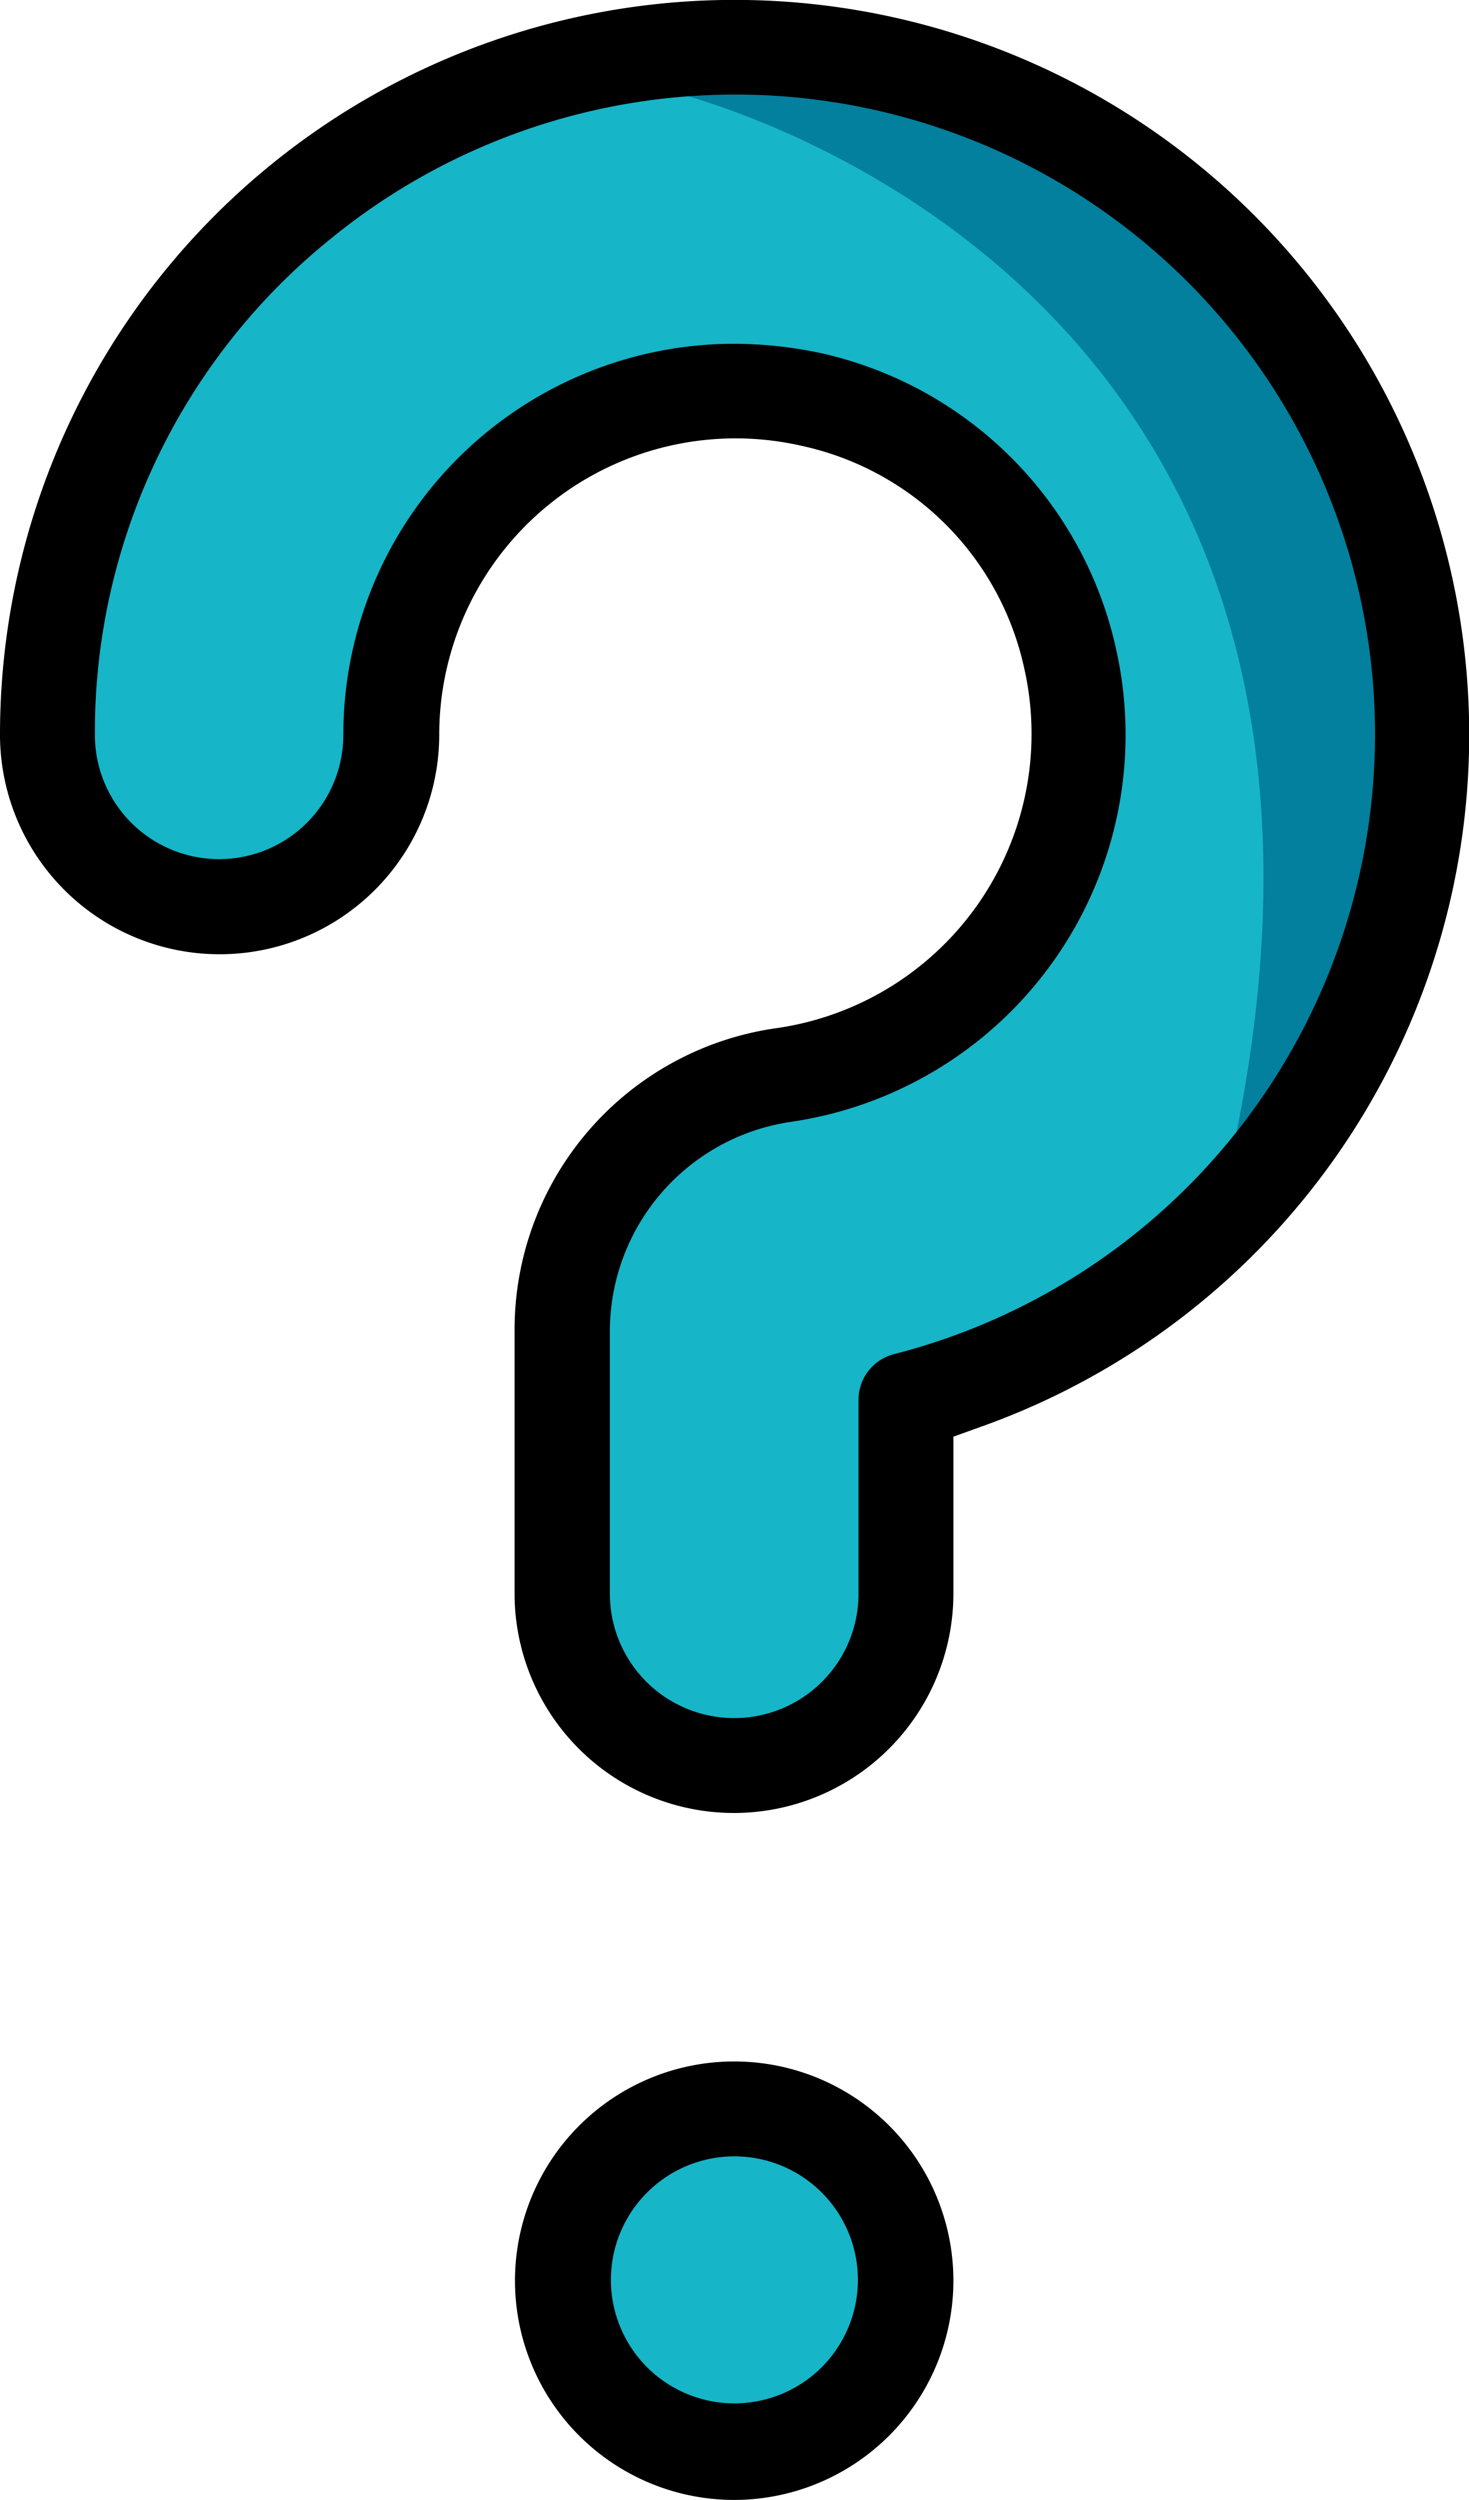 <svg id="Capa_1" data-name="Capa 1" xmlns="http://www.w3.org/2000/svg" viewBox="0 0 71.37 121.44"><defs><style>.cls-1{fill:#17b5c8;}.cls-2{fill:#02809d;}</style></defs><polygon class="cls-1" points="43.1 2.75 23.75 4.61 5.97 19.4 2.14 35.83 7.32 44.03 15.42 43.03 19.47 37.63 19.92 27.09 34.55 18.73 44.9 21.2 51.65 29.27 51.65 40.33 41.72 51.58 32.05 54.38 26.9 62.83 28.25 83.13 36.8 85.31 44.67 77.23 44.45 67.33 59.75 58.55 69.65 39.88 68.45 24.8 58.28 9.01 43.1 2.75"/><path class="cls-2" d="M32.05,4.3s38,8.21,27.5,53.12l8.28-9.87.09-.6a50.86,50.86,0,0,0-8.46-36.23L58.28,9l-20-7.58A4.79,4.79,0,0,0,32.05,4.3Z"/><circle class="cls-1" cx="35.83" cy="110.8" r="6.25"/><path d="M35.67,88.07A10.66,10.66,0,0,1,25,77.42V64.58A14.79,14.79,0,0,1,37.76,49.94a14.44,14.44,0,0,0,12-17.48,14.13,14.13,0,0,0-10.8-10.8,14.4,14.4,0,0,0-17.62,14A10.65,10.65,0,1,1,0,35.71,35.69,35.69,0,1,1,47.57,69.34l-1.25.45v7.63A10.67,10.67,0,0,1,35.67,88.07ZM35.62,16.7a20.44,20.44,0,0,1,4.2.44A18.88,18.88,0,0,1,54.23,31.56,19,19,0,0,1,38.4,54.5a10.29,10.29,0,0,0-8.77,10.07V77.42a6,6,0,1,0,12.08,0V68a2.29,2.29,0,0,1,1.73-2.22A31.08,31.08,0,1,0,16.09,11.58,30.79,30.79,0,0,0,4.61,35.7a6,6,0,1,0,12.07,0,19,19,0,0,1,18.89-19Z"/><path d="M35.68,121.44A10.65,10.65,0,1,1,46.32,110.8,10.66,10.66,0,0,1,35.68,121.44Zm0-16.69a6,6,0,1,0,6,6A6,6,0,0,0,35.68,104.75Z"/></svg>
